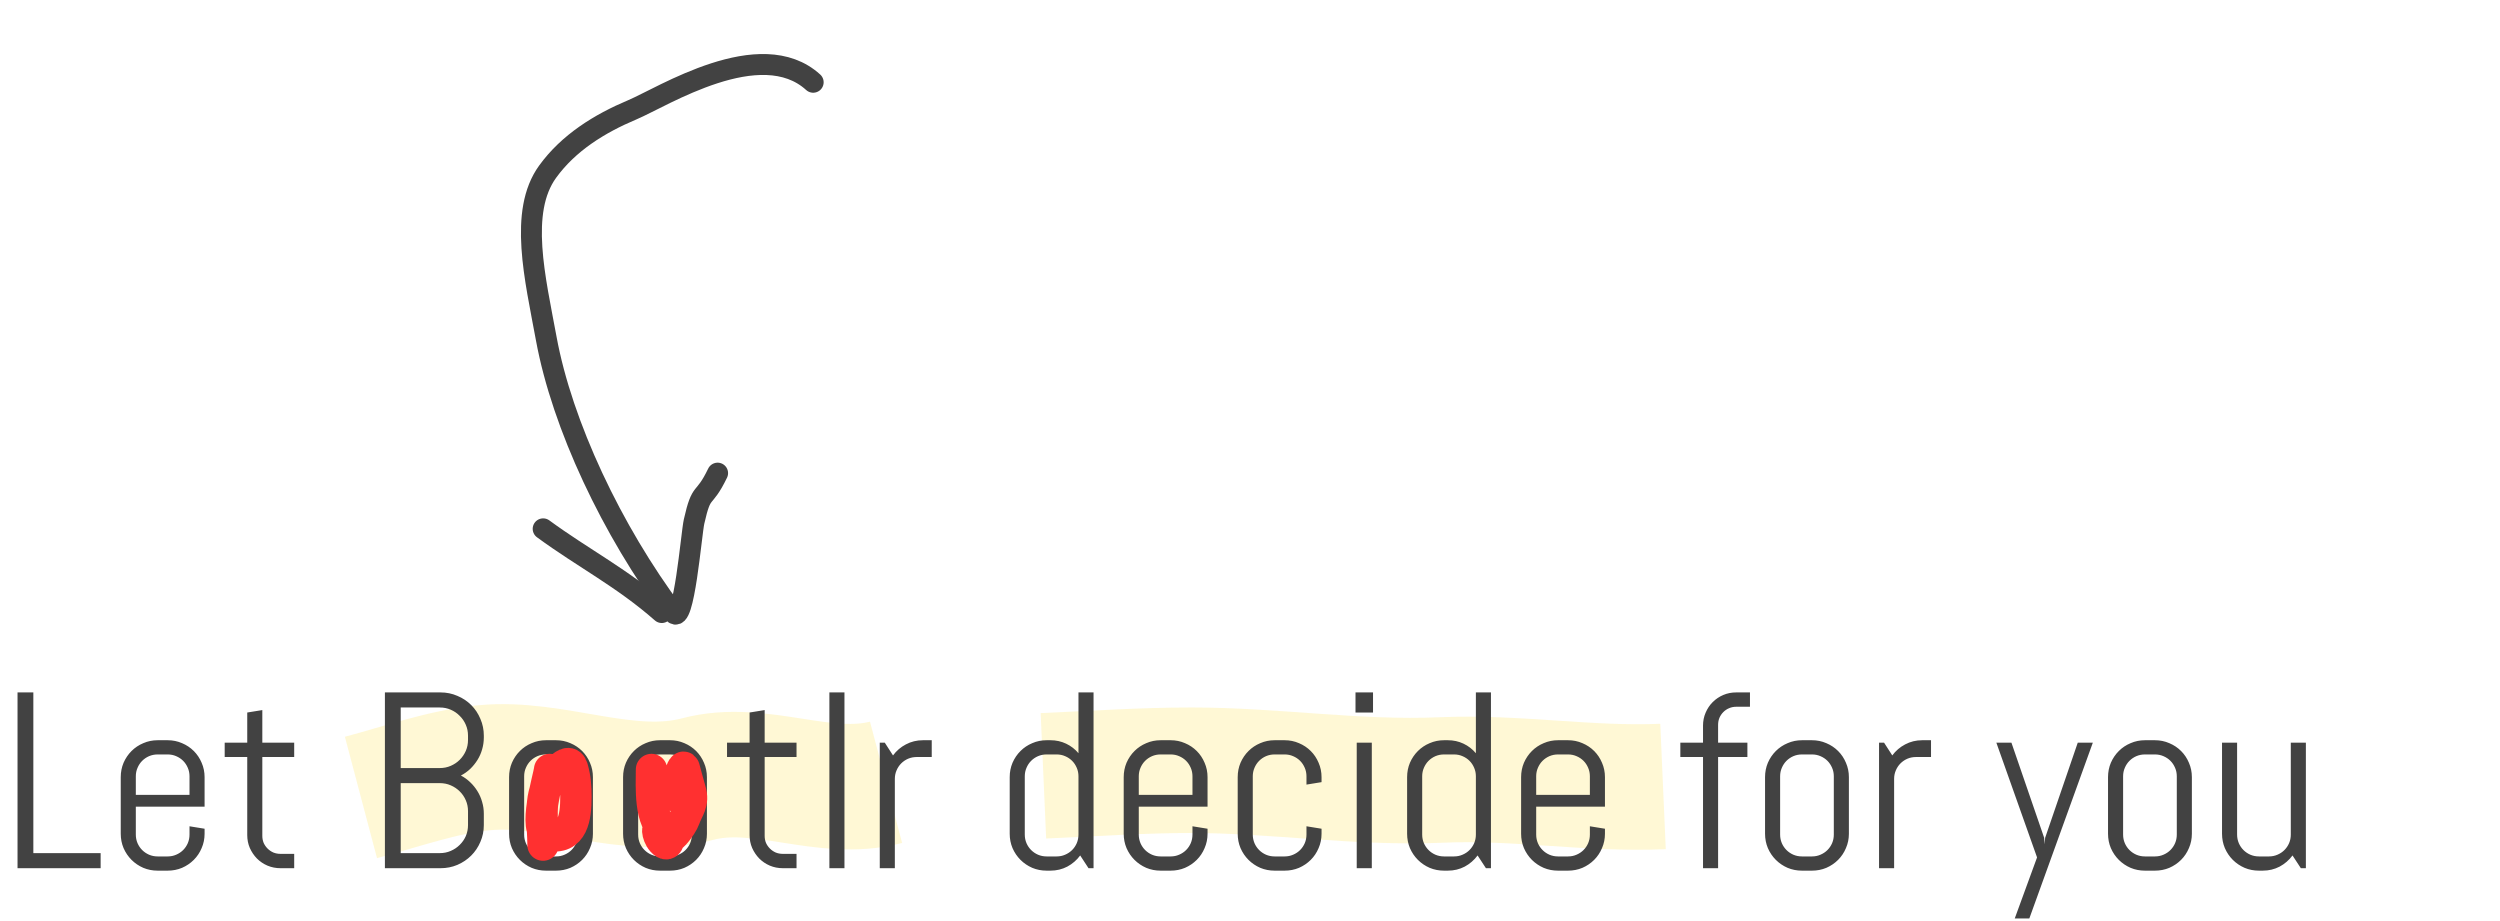 <svg width="478" height="176" viewBox="0 0 478 176" fill="none" xmlns="http://www.w3.org/2000/svg">
<path d="M69.012 152.469C76.858 150.392 84.681 147.54 92.593 146.789C106.11 145.506 120.001 152.507 133.408 148.957C145.346 145.796 157.571 152.713 169.414 149.577" stroke="#FFE87A" stroke-opacity="0.32" stroke-width="24"/>
<path d="M199.5 148.335C208.922 147.922 218.388 147.269 227.77 147.268C243.799 147.266 259.531 149.836 275.632 149.13C289.969 148.502 303.747 150.997 317.97 150.374" stroke="#FFE87A" stroke-opacity="0.32" stroke-width="24"/>
<path d="M3.352 166V132.391H6.375V163.117H19.242V166H3.352ZM39.117 159.414C39.117 160.383 38.93 161.297 38.555 162.156C38.195 163.016 37.695 163.766 37.055 164.406C36.414 165.047 35.664 165.555 34.805 165.93C33.945 166.289 33.031 166.469 32.062 166.469H30.141C29.172 166.469 28.258 166.289 27.398 165.93C26.539 165.555 25.789 165.047 25.148 164.406C24.508 163.766 24 163.016 23.625 162.156C23.266 161.297 23.086 160.383 23.086 159.414V148.586C23.086 147.617 23.266 146.703 23.625 145.844C24 144.984 24.508 144.234 25.148 143.594C25.789 142.953 26.539 142.453 27.398 142.094C28.258 141.719 29.172 141.531 30.141 141.531H32.062C33.031 141.531 33.945 141.719 34.805 142.094C35.664 142.453 36.414 142.953 37.055 143.594C37.695 144.234 38.195 144.984 38.555 145.844C38.93 146.703 39.117 147.617 39.117 148.586V154.234H25.969V159.578C25.969 160.156 26.078 160.703 26.297 161.219C26.516 161.719 26.812 162.156 27.188 162.531C27.562 162.906 28 163.203 28.5 163.422C29.016 163.641 29.562 163.75 30.141 163.75H32.062C32.641 163.75 33.18 163.641 33.68 163.422C34.195 163.203 34.641 162.906 35.016 162.531C35.391 162.156 35.688 161.719 35.906 161.219C36.125 160.703 36.234 160.156 36.234 159.578V157.984L39.117 158.453V159.414ZM36.234 148.422C36.234 147.844 36.125 147.305 35.906 146.805C35.688 146.289 35.391 145.844 35.016 145.469C34.641 145.094 34.195 144.797 33.68 144.578C33.18 144.359 32.641 144.25 32.062 144.25H30.141C29.562 144.25 29.016 144.359 28.5 144.578C28 144.797 27.562 145.094 27.188 145.469C26.812 145.844 26.516 146.289 26.297 146.805C26.078 147.305 25.969 147.844 25.969 148.422V151.984H36.234V148.422ZM53.625 166C52.75 166 51.922 165.836 51.141 165.508C50.375 165.18 49.703 164.727 49.125 164.148C48.562 163.57 48.109 162.898 47.766 162.133C47.438 161.367 47.273 160.547 47.273 159.672V144.742H42.961V142H47.273V136.234L50.156 135.766V142H56.25V144.742H50.156V159.812C50.156 160.297 50.242 160.75 50.414 161.172C50.602 161.578 50.852 161.938 51.164 162.25C51.477 162.562 51.844 162.812 52.266 163C52.688 163.172 53.141 163.258 53.625 163.258H56.25V166H53.625ZM92.508 157.75C92.508 158.891 92.289 159.961 91.852 160.961C91.43 161.961 90.844 162.836 90.094 163.586C89.344 164.336 88.461 164.93 87.445 165.367C86.445 165.789 85.375 166 84.234 166H73.594V132.391H84.234C85.375 132.391 86.445 132.609 87.445 133.047C88.461 133.469 89.344 134.055 90.094 134.805C90.844 135.555 91.43 136.438 91.852 137.453C92.289 138.453 92.508 139.523 92.508 140.664V140.992C92.508 141.789 92.398 142.555 92.18 143.289C91.977 144.008 91.68 144.68 91.289 145.305C90.898 145.93 90.438 146.5 89.906 147.016C89.375 147.516 88.781 147.938 88.125 148.281C88.781 148.625 89.375 149.055 89.906 149.57C90.438 150.07 90.898 150.641 91.289 151.281C91.68 151.906 91.977 152.586 92.18 153.32C92.398 154.039 92.508 154.797 92.508 155.594V157.75ZM89.484 155.102C89.484 154.352 89.344 153.656 89.062 153.016C88.781 152.359 88.391 151.789 87.891 151.305C87.406 150.82 86.836 150.438 86.18 150.156C85.539 149.875 84.844 149.734 84.094 149.734H76.617V163.117H84.094C84.844 163.117 85.539 162.977 86.18 162.695C86.836 162.414 87.406 162.031 87.891 161.547C88.391 161.062 88.781 160.5 89.062 159.859C89.344 159.203 89.484 158.5 89.484 157.75V155.102ZM89.484 140.664C89.484 139.914 89.344 139.219 89.062 138.578C88.781 137.922 88.391 137.352 87.891 136.867C87.406 136.367 86.836 135.977 86.18 135.695C85.539 135.414 84.844 135.273 84.094 135.273H76.617V146.852H84.094C84.844 146.852 85.539 146.711 86.18 146.43C86.836 146.148 87.406 145.766 87.891 145.281C88.391 144.781 88.781 144.211 89.062 143.57C89.344 142.914 89.484 142.211 89.484 141.461V140.664ZM113.367 159.414C113.367 160.383 113.18 161.297 112.805 162.156C112.445 163.016 111.945 163.766 111.305 164.406C110.664 165.047 109.914 165.555 109.055 165.93C108.195 166.289 107.281 166.469 106.312 166.469H104.391C103.422 166.469 102.508 166.289 101.648 165.93C100.789 165.555 100.039 165.047 99.398 164.406C98.758 163.766 98.25 163.016 97.875 162.156C97.516 161.297 97.336 160.383 97.336 159.414V148.586C97.336 147.617 97.516 146.703 97.875 145.844C98.25 144.984 98.758 144.234 99.398 143.594C100.039 142.953 100.789 142.453 101.648 142.094C102.508 141.719 103.422 141.531 104.391 141.531H106.312C107.281 141.531 108.195 141.719 109.055 142.094C109.914 142.453 110.664 142.953 111.305 143.594C111.945 144.234 112.445 144.984 112.805 145.844C113.18 146.703 113.367 147.617 113.367 148.586V159.414ZM110.484 148.422C110.484 147.844 110.375 147.305 110.156 146.805C109.938 146.289 109.641 145.844 109.266 145.469C108.891 145.094 108.445 144.797 107.93 144.578C107.43 144.359 106.891 144.25 106.312 144.25H104.391C103.812 144.25 103.266 144.359 102.75 144.578C102.25 144.797 101.812 145.094 101.438 145.469C101.062 145.844 100.766 146.289 100.547 146.805C100.328 147.305 100.219 147.844 100.219 148.422V159.578C100.219 160.156 100.328 160.703 100.547 161.219C100.766 161.719 101.062 162.156 101.438 162.531C101.812 162.906 102.25 163.203 102.75 163.422C103.266 163.641 103.812 163.75 104.391 163.75H106.312C106.891 163.75 107.43 163.641 107.93 163.422C108.445 163.203 108.891 162.906 109.266 162.531C109.641 162.156 109.938 161.719 110.156 161.219C110.375 160.703 110.484 160.156 110.484 159.578V148.422ZM135.164 159.414C135.164 160.383 134.977 161.297 134.602 162.156C134.242 163.016 133.742 163.766 133.102 164.406C132.461 165.047 131.711 165.555 130.852 165.93C129.992 166.289 129.078 166.469 128.109 166.469H126.188C125.219 166.469 124.305 166.289 123.445 165.93C122.586 165.555 121.836 165.047 121.195 164.406C120.555 163.766 120.047 163.016 119.672 162.156C119.312 161.297 119.133 160.383 119.133 159.414V148.586C119.133 147.617 119.312 146.703 119.672 145.844C120.047 144.984 120.555 144.234 121.195 143.594C121.836 142.953 122.586 142.453 123.445 142.094C124.305 141.719 125.219 141.531 126.188 141.531H128.109C129.078 141.531 129.992 141.719 130.852 142.094C131.711 142.453 132.461 142.953 133.102 143.594C133.742 144.234 134.242 144.984 134.602 145.844C134.977 146.703 135.164 147.617 135.164 148.586V159.414ZM132.281 148.422C132.281 147.844 132.172 147.305 131.953 146.805C131.734 146.289 131.438 145.844 131.062 145.469C130.688 145.094 130.242 144.797 129.727 144.578C129.227 144.359 128.688 144.25 128.109 144.25H126.188C125.609 144.25 125.062 144.359 124.547 144.578C124.047 144.797 123.609 145.094 123.234 145.469C122.859 145.844 122.562 146.289 122.344 146.805C122.125 147.305 122.016 147.844 122.016 148.422V159.578C122.016 160.156 122.125 160.703 122.344 161.219C122.562 161.719 122.859 162.156 123.234 162.531C123.609 162.906 124.047 163.203 124.547 163.422C125.062 163.641 125.609 163.75 126.188 163.75H128.109C128.688 163.75 129.227 163.641 129.727 163.422C130.242 163.203 130.688 162.906 131.062 162.531C131.438 162.156 131.734 161.719 131.953 161.219C132.172 160.703 132.281 160.156 132.281 159.578V148.422ZM149.672 166C148.797 166 147.969 165.836 147.188 165.508C146.422 165.18 145.75 164.727 145.172 164.148C144.609 163.57 144.156 162.898 143.812 162.133C143.484 161.367 143.32 160.547 143.32 159.672V144.742H139.008V142H143.32V136.234L146.203 135.766V142H152.297V144.742H146.203V159.812C146.203 160.297 146.289 160.75 146.461 161.172C146.648 161.578 146.898 161.938 147.211 162.25C147.523 162.562 147.891 162.812 148.312 163C148.734 163.172 149.188 163.258 149.672 163.258H152.297V166H149.672ZM158.578 166V132.391H161.461V166H158.578ZM175.266 144.742C174.688 144.742 174.141 144.852 173.625 145.07C173.125 145.289 172.688 145.586 172.312 145.961C171.938 146.336 171.641 146.781 171.422 147.297C171.203 147.797 171.094 148.336 171.094 148.914V166H168.211V142H169.172L170.742 144.438C171.398 143.547 172.219 142.844 173.203 142.328C174.203 141.797 175.289 141.531 176.461 141.531H178.148V144.742H175.266ZM208.125 166L206.531 163.562C205.875 164.453 205.055 165.164 204.07 165.695C203.086 166.211 202.008 166.469 200.836 166.469H200.109C199.141 166.469 198.227 166.289 197.367 165.93C196.508 165.555 195.758 165.047 195.117 164.406C194.477 163.766 193.969 163.016 193.594 162.156C193.234 161.297 193.055 160.383 193.055 159.414V148.586C193.055 147.617 193.234 146.703 193.594 145.844C193.969 144.984 194.477 144.234 195.117 143.594C195.758 142.953 196.508 142.453 197.367 142.094C198.227 141.719 199.141 141.531 200.109 141.531H200.836C201.914 141.531 202.914 141.75 203.836 142.188C204.758 142.625 205.547 143.234 206.203 144.016V132.391H209.086V166H208.125ZM206.203 148.422C206.203 147.844 206.094 147.305 205.875 146.805C205.656 146.289 205.359 145.844 204.984 145.469C204.609 145.094 204.164 144.797 203.648 144.578C203.148 144.359 202.609 144.25 202.031 144.25H200.109C199.531 144.25 198.984 144.359 198.469 144.578C197.969 144.797 197.531 145.094 197.156 145.469C196.781 145.844 196.484 146.289 196.266 146.805C196.047 147.305 195.938 147.844 195.938 148.422V159.578C195.938 160.156 196.047 160.703 196.266 161.219C196.484 161.719 196.781 162.156 197.156 162.531C197.531 162.906 197.969 163.203 198.469 163.422C198.984 163.641 199.531 163.75 200.109 163.75H202.031C202.609 163.75 203.148 163.641 203.648 163.422C204.164 163.203 204.609 162.906 204.984 162.531C205.359 162.156 205.656 161.719 205.875 161.219C206.094 160.703 206.203 160.156 206.203 159.578V148.422ZM230.883 159.414C230.883 160.383 230.695 161.297 230.32 162.156C229.961 163.016 229.461 163.766 228.82 164.406C228.18 165.047 227.43 165.555 226.57 165.93C225.711 166.289 224.797 166.469 223.828 166.469H221.906C220.938 166.469 220.023 166.289 219.164 165.93C218.305 165.555 217.555 165.047 216.914 164.406C216.273 163.766 215.766 163.016 215.391 162.156C215.031 161.297 214.852 160.383 214.852 159.414V148.586C214.852 147.617 215.031 146.703 215.391 145.844C215.766 144.984 216.273 144.234 216.914 143.594C217.555 142.953 218.305 142.453 219.164 142.094C220.023 141.719 220.938 141.531 221.906 141.531H223.828C224.797 141.531 225.711 141.719 226.57 142.094C227.43 142.453 228.18 142.953 228.82 143.594C229.461 144.234 229.961 144.984 230.32 145.844C230.695 146.703 230.883 147.617 230.883 148.586V154.234H217.734V159.578C217.734 160.156 217.844 160.703 218.062 161.219C218.281 161.719 218.578 162.156 218.953 162.531C219.328 162.906 219.766 163.203 220.266 163.422C220.781 163.641 221.328 163.75 221.906 163.75H223.828C224.406 163.75 224.945 163.641 225.445 163.422C225.961 163.203 226.406 162.906 226.781 162.531C227.156 162.156 227.453 161.719 227.672 161.219C227.891 160.703 228 160.156 228 159.578V157.984L230.883 158.453V159.414ZM228 148.422C228 147.844 227.891 147.305 227.672 146.805C227.453 146.289 227.156 145.844 226.781 145.469C226.406 145.094 225.961 144.797 225.445 144.578C224.945 144.359 224.406 144.25 223.828 144.25H221.906C221.328 144.25 220.781 144.359 220.266 144.578C219.766 144.797 219.328 145.094 218.953 145.469C218.578 145.844 218.281 146.289 218.062 146.805C217.844 147.305 217.734 147.844 217.734 148.422V151.984H228V148.422ZM252.68 159.414C252.68 160.383 252.492 161.297 252.117 162.156C251.758 163.016 251.258 163.766 250.617 164.406C249.977 165.047 249.227 165.555 248.367 165.93C247.508 166.289 246.594 166.469 245.625 166.469H243.703C242.734 166.469 241.82 166.289 240.961 165.93C240.102 165.555 239.352 165.047 238.711 164.406C238.07 163.766 237.562 163.016 237.188 162.156C236.828 161.297 236.648 160.383 236.648 159.414V148.586C236.648 147.617 236.828 146.703 237.188 145.844C237.562 144.984 238.07 144.234 238.711 143.594C239.352 142.953 240.102 142.453 240.961 142.094C241.82 141.719 242.734 141.531 243.703 141.531H245.625C246.594 141.531 247.508 141.719 248.367 142.094C249.227 142.453 249.977 142.953 250.617 143.594C251.258 144.234 251.758 144.984 252.117 145.844C252.492 146.703 252.68 147.617 252.68 148.586V149.547L249.797 150.016V148.422C249.797 147.844 249.688 147.305 249.469 146.805C249.25 146.289 248.953 145.844 248.578 145.469C248.203 145.094 247.758 144.797 247.242 144.578C246.742 144.359 246.203 144.25 245.625 144.25H243.703C243.125 144.25 242.578 144.359 242.062 144.578C241.562 144.797 241.125 145.094 240.75 145.469C240.375 145.844 240.078 146.289 239.859 146.805C239.641 147.305 239.531 147.844 239.531 148.422V159.578C239.531 160.156 239.641 160.703 239.859 161.219C240.078 161.719 240.375 162.156 240.75 162.531C241.125 162.906 241.562 163.203 242.062 163.422C242.578 163.641 243.125 163.75 243.703 163.75H245.625C246.203 163.75 246.742 163.641 247.242 163.422C247.758 163.203 248.203 162.906 248.578 162.531C248.953 162.156 249.25 161.719 249.469 161.219C249.688 160.703 249.797 160.156 249.797 159.578V157.984L252.68 158.453V159.414ZM259.172 136.234V132.391H262.523V136.234H259.172ZM259.406 166V142H262.289V166H259.406ZM284.109 166L282.516 163.562C281.859 164.453 281.039 165.164 280.055 165.695C279.07 166.211 277.992 166.469 276.82 166.469H276.094C275.125 166.469 274.211 166.289 273.352 165.93C272.492 165.555 271.742 165.047 271.102 164.406C270.461 163.766 269.953 163.016 269.578 162.156C269.219 161.297 269.039 160.383 269.039 159.414V148.586C269.039 147.617 269.219 146.703 269.578 145.844C269.953 144.984 270.461 144.234 271.102 143.594C271.742 142.953 272.492 142.453 273.352 142.094C274.211 141.719 275.125 141.531 276.094 141.531H276.82C277.898 141.531 278.898 141.75 279.82 142.188C280.742 142.625 281.531 143.234 282.188 144.016V132.391H285.07V166H284.109ZM282.188 148.422C282.188 147.844 282.078 147.305 281.859 146.805C281.641 146.289 281.344 145.844 280.969 145.469C280.594 145.094 280.148 144.797 279.633 144.578C279.133 144.359 278.594 144.25 278.016 144.25H276.094C275.516 144.25 274.969 144.359 274.453 144.578C273.953 144.797 273.516 145.094 273.141 145.469C272.766 145.844 272.469 146.289 272.25 146.805C272.031 147.305 271.922 147.844 271.922 148.422V159.578C271.922 160.156 272.031 160.703 272.25 161.219C272.469 161.719 272.766 162.156 273.141 162.531C273.516 162.906 273.953 163.203 274.453 163.422C274.969 163.641 275.516 163.75 276.094 163.75H278.016C278.594 163.75 279.133 163.641 279.633 163.422C280.148 163.203 280.594 162.906 280.969 162.531C281.344 162.156 281.641 161.719 281.859 161.219C282.078 160.703 282.188 160.156 282.188 159.578V148.422ZM306.867 159.414C306.867 160.383 306.68 161.297 306.305 162.156C305.945 163.016 305.445 163.766 304.805 164.406C304.164 165.047 303.414 165.555 302.555 165.93C301.695 166.289 300.781 166.469 299.812 166.469H297.891C296.922 166.469 296.008 166.289 295.148 165.93C294.289 165.555 293.539 165.047 292.898 164.406C292.258 163.766 291.75 163.016 291.375 162.156C291.016 161.297 290.836 160.383 290.836 159.414V148.586C290.836 147.617 291.016 146.703 291.375 145.844C291.75 144.984 292.258 144.234 292.898 143.594C293.539 142.953 294.289 142.453 295.148 142.094C296.008 141.719 296.922 141.531 297.891 141.531H299.812C300.781 141.531 301.695 141.719 302.555 142.094C303.414 142.453 304.164 142.953 304.805 143.594C305.445 144.234 305.945 144.984 306.305 145.844C306.68 146.703 306.867 147.617 306.867 148.586V154.234H293.719V159.578C293.719 160.156 293.828 160.703 294.047 161.219C294.266 161.719 294.562 162.156 294.938 162.531C295.312 162.906 295.75 163.203 296.25 163.422C296.766 163.641 297.312 163.75 297.891 163.75H299.812C300.391 163.75 300.93 163.641 301.43 163.422C301.945 163.203 302.391 162.906 302.766 162.531C303.141 162.156 303.438 161.719 303.656 161.219C303.875 160.703 303.984 160.156 303.984 159.578V157.984L306.867 158.453V159.414ZM303.984 148.422C303.984 147.844 303.875 147.305 303.656 146.805C303.438 146.289 303.141 145.844 302.766 145.469C302.391 145.094 301.945 144.797 301.43 144.578C300.93 144.359 300.391 144.25 299.812 144.25H297.891C297.312 144.25 296.766 144.359 296.25 144.578C295.75 144.797 295.312 145.094 294.938 145.469C294.562 145.844 294.266 146.289 294.047 146.805C293.828 147.305 293.719 147.844 293.719 148.422V151.984H303.984V148.422ZM331.945 135.133C331.461 135.133 331.008 135.227 330.586 135.414C330.18 135.586 329.82 135.828 329.508 136.141C329.195 136.453 328.945 136.82 328.758 137.242C328.586 137.664 328.5 138.117 328.5 138.602V142H334.102V144.742H328.5V166H325.617V144.742H321.281V142H325.617V138.742C325.617 137.867 325.781 137.047 326.109 136.281C326.438 135.5 326.891 134.82 327.469 134.242C328.047 133.664 328.719 133.211 329.484 132.883C330.25 132.555 331.07 132.391 331.945 132.391H334.594V135.133H331.945ZM353.508 159.414C353.508 160.383 353.32 161.297 352.945 162.156C352.586 163.016 352.086 163.766 351.445 164.406C350.805 165.047 350.055 165.555 349.195 165.93C348.336 166.289 347.422 166.469 346.453 166.469H344.531C343.562 166.469 342.648 166.289 341.789 165.93C340.93 165.555 340.18 165.047 339.539 164.406C338.898 163.766 338.391 163.016 338.016 162.156C337.656 161.297 337.477 160.383 337.477 159.414V148.586C337.477 147.617 337.656 146.703 338.016 145.844C338.391 144.984 338.898 144.234 339.539 143.594C340.18 142.953 340.93 142.453 341.789 142.094C342.648 141.719 343.562 141.531 344.531 141.531H346.453C347.422 141.531 348.336 141.719 349.195 142.094C350.055 142.453 350.805 142.953 351.445 143.594C352.086 144.234 352.586 144.984 352.945 145.844C353.32 146.703 353.508 147.617 353.508 148.586V159.414ZM350.625 148.422C350.625 147.844 350.516 147.305 350.297 146.805C350.078 146.289 349.781 145.844 349.406 145.469C349.031 145.094 348.586 144.797 348.07 144.578C347.57 144.359 347.031 144.25 346.453 144.25H344.531C343.953 144.25 343.406 144.359 342.891 144.578C342.391 144.797 341.953 145.094 341.578 145.469C341.203 145.844 340.906 146.289 340.688 146.805C340.469 147.305 340.359 147.844 340.359 148.422V159.578C340.359 160.156 340.469 160.703 340.688 161.219C340.906 161.719 341.203 162.156 341.578 162.531C341.953 162.906 342.391 163.203 342.891 163.422C343.406 163.641 343.953 163.75 344.531 163.75H346.453C347.031 163.75 347.57 163.641 348.07 163.422C348.586 163.203 349.031 162.906 349.406 162.531C349.781 162.156 350.078 161.719 350.297 161.219C350.516 160.703 350.625 160.156 350.625 159.578V148.422ZM366.328 144.742C365.75 144.742 365.203 144.852 364.688 145.07C364.188 145.289 363.75 145.586 363.375 145.961C363 146.336 362.703 146.781 362.484 147.297C362.266 147.797 362.156 148.336 362.156 148.914V166H359.273V142H360.234L361.805 144.438C362.461 143.547 363.281 142.844 364.266 142.328C365.266 141.797 366.352 141.531 367.523 141.531H369.211V144.742H366.328ZM388.008 175.609H385.219L389.484 163.938L381.703 142H384.586L390.844 160.188L390.938 161.43L391.031 160.188L397.266 142H400.148L388.008 175.609ZM419.086 159.414C419.086 160.383 418.898 161.297 418.523 162.156C418.164 163.016 417.664 163.766 417.023 164.406C416.383 165.047 415.633 165.555 414.773 165.93C413.914 166.289 413 166.469 412.031 166.469H410.109C409.141 166.469 408.227 166.289 407.367 165.93C406.508 165.555 405.758 165.047 405.117 164.406C404.477 163.766 403.969 163.016 403.594 162.156C403.234 161.297 403.055 160.383 403.055 159.414V148.586C403.055 147.617 403.234 146.703 403.594 145.844C403.969 144.984 404.477 144.234 405.117 143.594C405.758 142.953 406.508 142.453 407.367 142.094C408.227 141.719 409.141 141.531 410.109 141.531H412.031C413 141.531 413.914 141.719 414.773 142.094C415.633 142.453 416.383 142.953 417.023 143.594C417.664 144.234 418.164 144.984 418.523 145.844C418.898 146.703 419.086 147.617 419.086 148.586V159.414ZM416.203 148.422C416.203 147.844 416.094 147.305 415.875 146.805C415.656 146.289 415.359 145.844 414.984 145.469C414.609 145.094 414.164 144.797 413.648 144.578C413.148 144.359 412.609 144.25 412.031 144.25H410.109C409.531 144.25 408.984 144.359 408.469 144.578C407.969 144.797 407.531 145.094 407.156 145.469C406.781 145.844 406.484 146.289 406.266 146.805C406.047 147.305 405.938 147.844 405.938 148.422V159.578C405.938 160.156 406.047 160.703 406.266 161.219C406.484 161.719 406.781 162.156 407.156 162.531C407.531 162.906 407.969 163.203 408.469 163.422C408.984 163.641 409.531 163.75 410.109 163.75H412.031C412.609 163.75 413.148 163.641 413.648 163.422C414.164 163.203 414.609 162.906 414.984 162.531C415.359 162.156 415.656 161.719 415.875 161.219C416.094 160.703 416.203 160.156 416.203 159.578V148.422ZM439.922 166L438.328 163.562C437.672 164.453 436.852 165.164 435.867 165.695C434.883 166.211 433.805 166.469 432.633 166.469H431.906C430.938 166.469 430.023 166.289 429.164 165.93C428.305 165.555 427.555 165.047 426.914 164.406C426.273 163.766 425.766 163.016 425.391 162.156C425.031 161.297 424.852 160.383 424.852 159.414V142H427.734V159.578C427.734 160.156 427.844 160.703 428.062 161.219C428.281 161.719 428.578 162.156 428.953 162.531C429.328 162.906 429.766 163.203 430.266 163.422C430.781 163.641 431.328 163.75 431.906 163.75H433.828C434.406 163.75 434.945 163.641 435.445 163.422C435.961 163.203 436.406 162.906 436.781 162.531C437.156 162.156 437.453 161.719 437.672 161.219C437.891 160.703 438 160.156 438 159.578V142H440.883V166H439.922Z" fill="#424242"/>
<path d="M155.481 15.729C145.411 6.562 126.648 18.574 120.905 20.989C114.607 23.638 108.701 27.305 104.703 32.83C99.162 40.488 102.323 53.219 104.442 64.732C107.485 81.269 117.004 101.429 128.753 117.15C130.768 119.846 132.16 102.146 132.707 99.712C134.195 93.097 134.465 96.148 137.207 90.463" stroke="#424242" stroke-width="4" stroke-linecap="round"/>
<path d="M126.529 117.12C119.029 110.528 111.475 106.71 103.851 101.112" stroke="#424242" stroke-width="4" stroke-linecap="round"/>
<path d="M124.568 147.128C124.568 150.265 124.069 157.187 127.361 159.068C128.063 159.469 128.137 162.53 126.593 160.814C125.535 159.638 125.484 157.274 126.453 159.697C127.507 162.33 130.53 157.556 130.852 156.589C131.502 154.64 132.764 153.619 131.97 151.038C131.511 149.548 131.224 148.273 130.817 146.849C130.486 145.687 128.967 151.389 128.967 152.156" stroke="#FF3030" stroke-width="6" stroke-linecap="round"/>
<path d="M105.088 147.128C104.933 148.676 101.731 158.986 104.774 159.662C109.569 160.728 110.116 156.132 110.116 152.435C110.116 150.363 110.007 148.792 109.452 146.849C108.67 144.112 105.49 148.804 105.228 149.153C102.872 152.294 103.831 157.904 103.831 161.582" stroke="#FF3030" stroke-width="6" stroke-linecap="round"/>
</svg>

